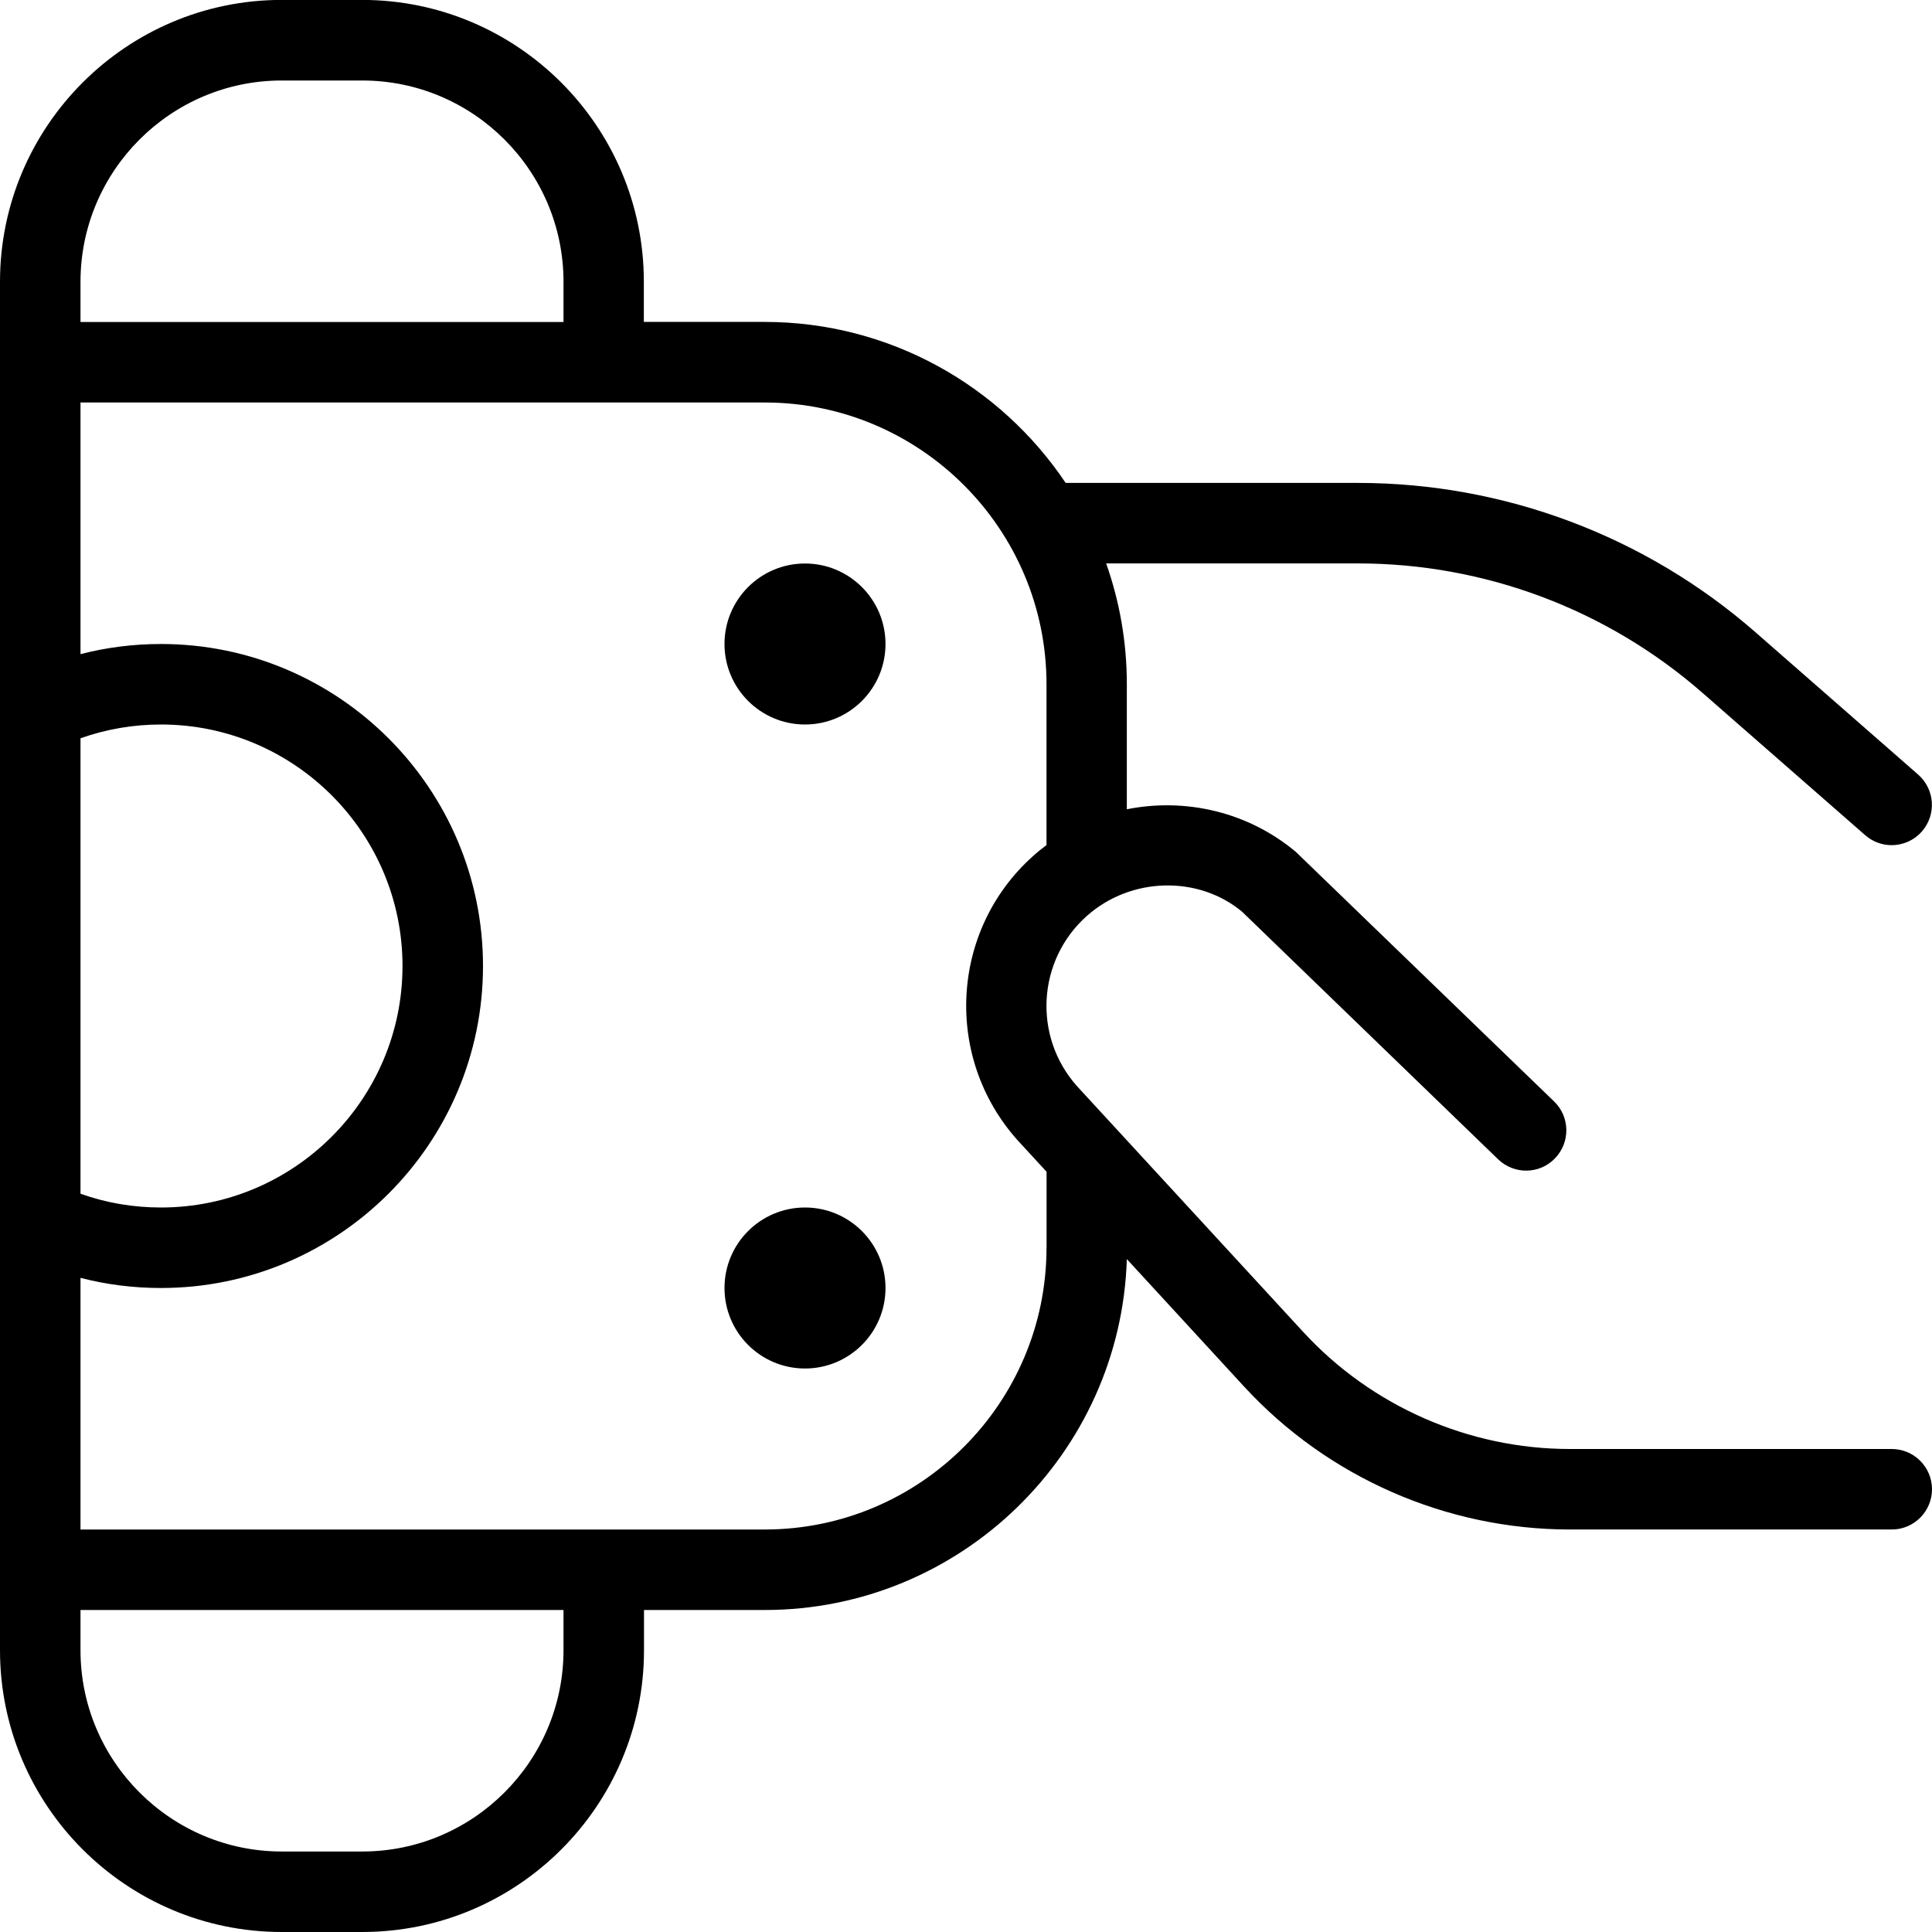 <?xml version="1.0" encoding="UTF-8"?>
<svg xmlns="http://www.w3.org/2000/svg" id="Layer_1" data-name="Layer 1" viewBox="0 0 24 24">
  <path d="m23.5,18h-3.998c-1.255,0-2.462-.53-3.312-1.453l-2.809-3.052c-.551-.615-.499-1.562.116-2.113.551-.494,1.394-.507,1.934-.055l3.179,3.074c.199.192.516.188.707-.012.192-.199.187-.515-.012-.707l-3.206-3.098c-.596-.501-1.375-.676-2.101-.531v-1.554c0-.526-.091-1.031-.257-1.5h3.127c1.575,0,3.095.571,4.281,1.608l2.021,1.768c.095.083.212.124.329.124.139,0,.277-.058.376-.171.182-.208.161-.523-.047-.706l-2.021-1.768c-1.368-1.196-3.122-1.855-4.939-1.855h-3.63c-.808-1.205-2.183-2-3.74-2h-1.5v-.5c0-1.93-1.57-3.5-3.5-3.5h-1C1.57,0,0,1.57,0,3.5v17c0,1.93,1.57,3.5,3.5,3.5h1c1.93,0,3.5-1.57,3.5-3.5v-.5h1.5c2.434,0,4.423-1.943,4.498-4.359l1.456,1.583c1.039,1.129,2.514,1.776,4.048,1.776h3.998c.276,0,.5-.224.5-.5s-.224-.5-.5-.5ZM3.5,1h1c1.378,0,2.5,1.122,2.5,2.5v.5H1v-.5c0-1.378,1.122-2.5,2.5-2.5ZM1,9.171c.32-.113.655-.171,1-.171,1.654,0,3,1.346,3,3s-1.346,3-3,3c-.345,0-.68-.057-1-.171v-5.659Zm6,11.329c0,1.378-1.122,2.5-2.5,2.5h-1c-1.378,0-2.5-1.122-2.5-2.5v-.5h6v.5Zm6-5c0,1.93-1.57,3.5-3.5,3.5H1v-3.126c.324.084.658.126,1,.126,2.206,0,4-1.794,4-4s-1.794-4-4-4c-.342,0-.676.042-1,.126v-3.126h8.5c1.93,0,3.5,1.57,3.5,3.5v1.998c-.058.043-.115.089-.169.138-1.025.918-1.112,2.5-.189,3.53l.359.39v.943Zm-2-7.5c0,.552-.448,1-1,1s-1-.448-1-1,.448-1,1-1,1,.448,1,1Zm0,8c0,.552-.448,1-1,1s-1-.448-1-1,.448-1,1-1,1,.448,1,1Z"/>
</svg>
